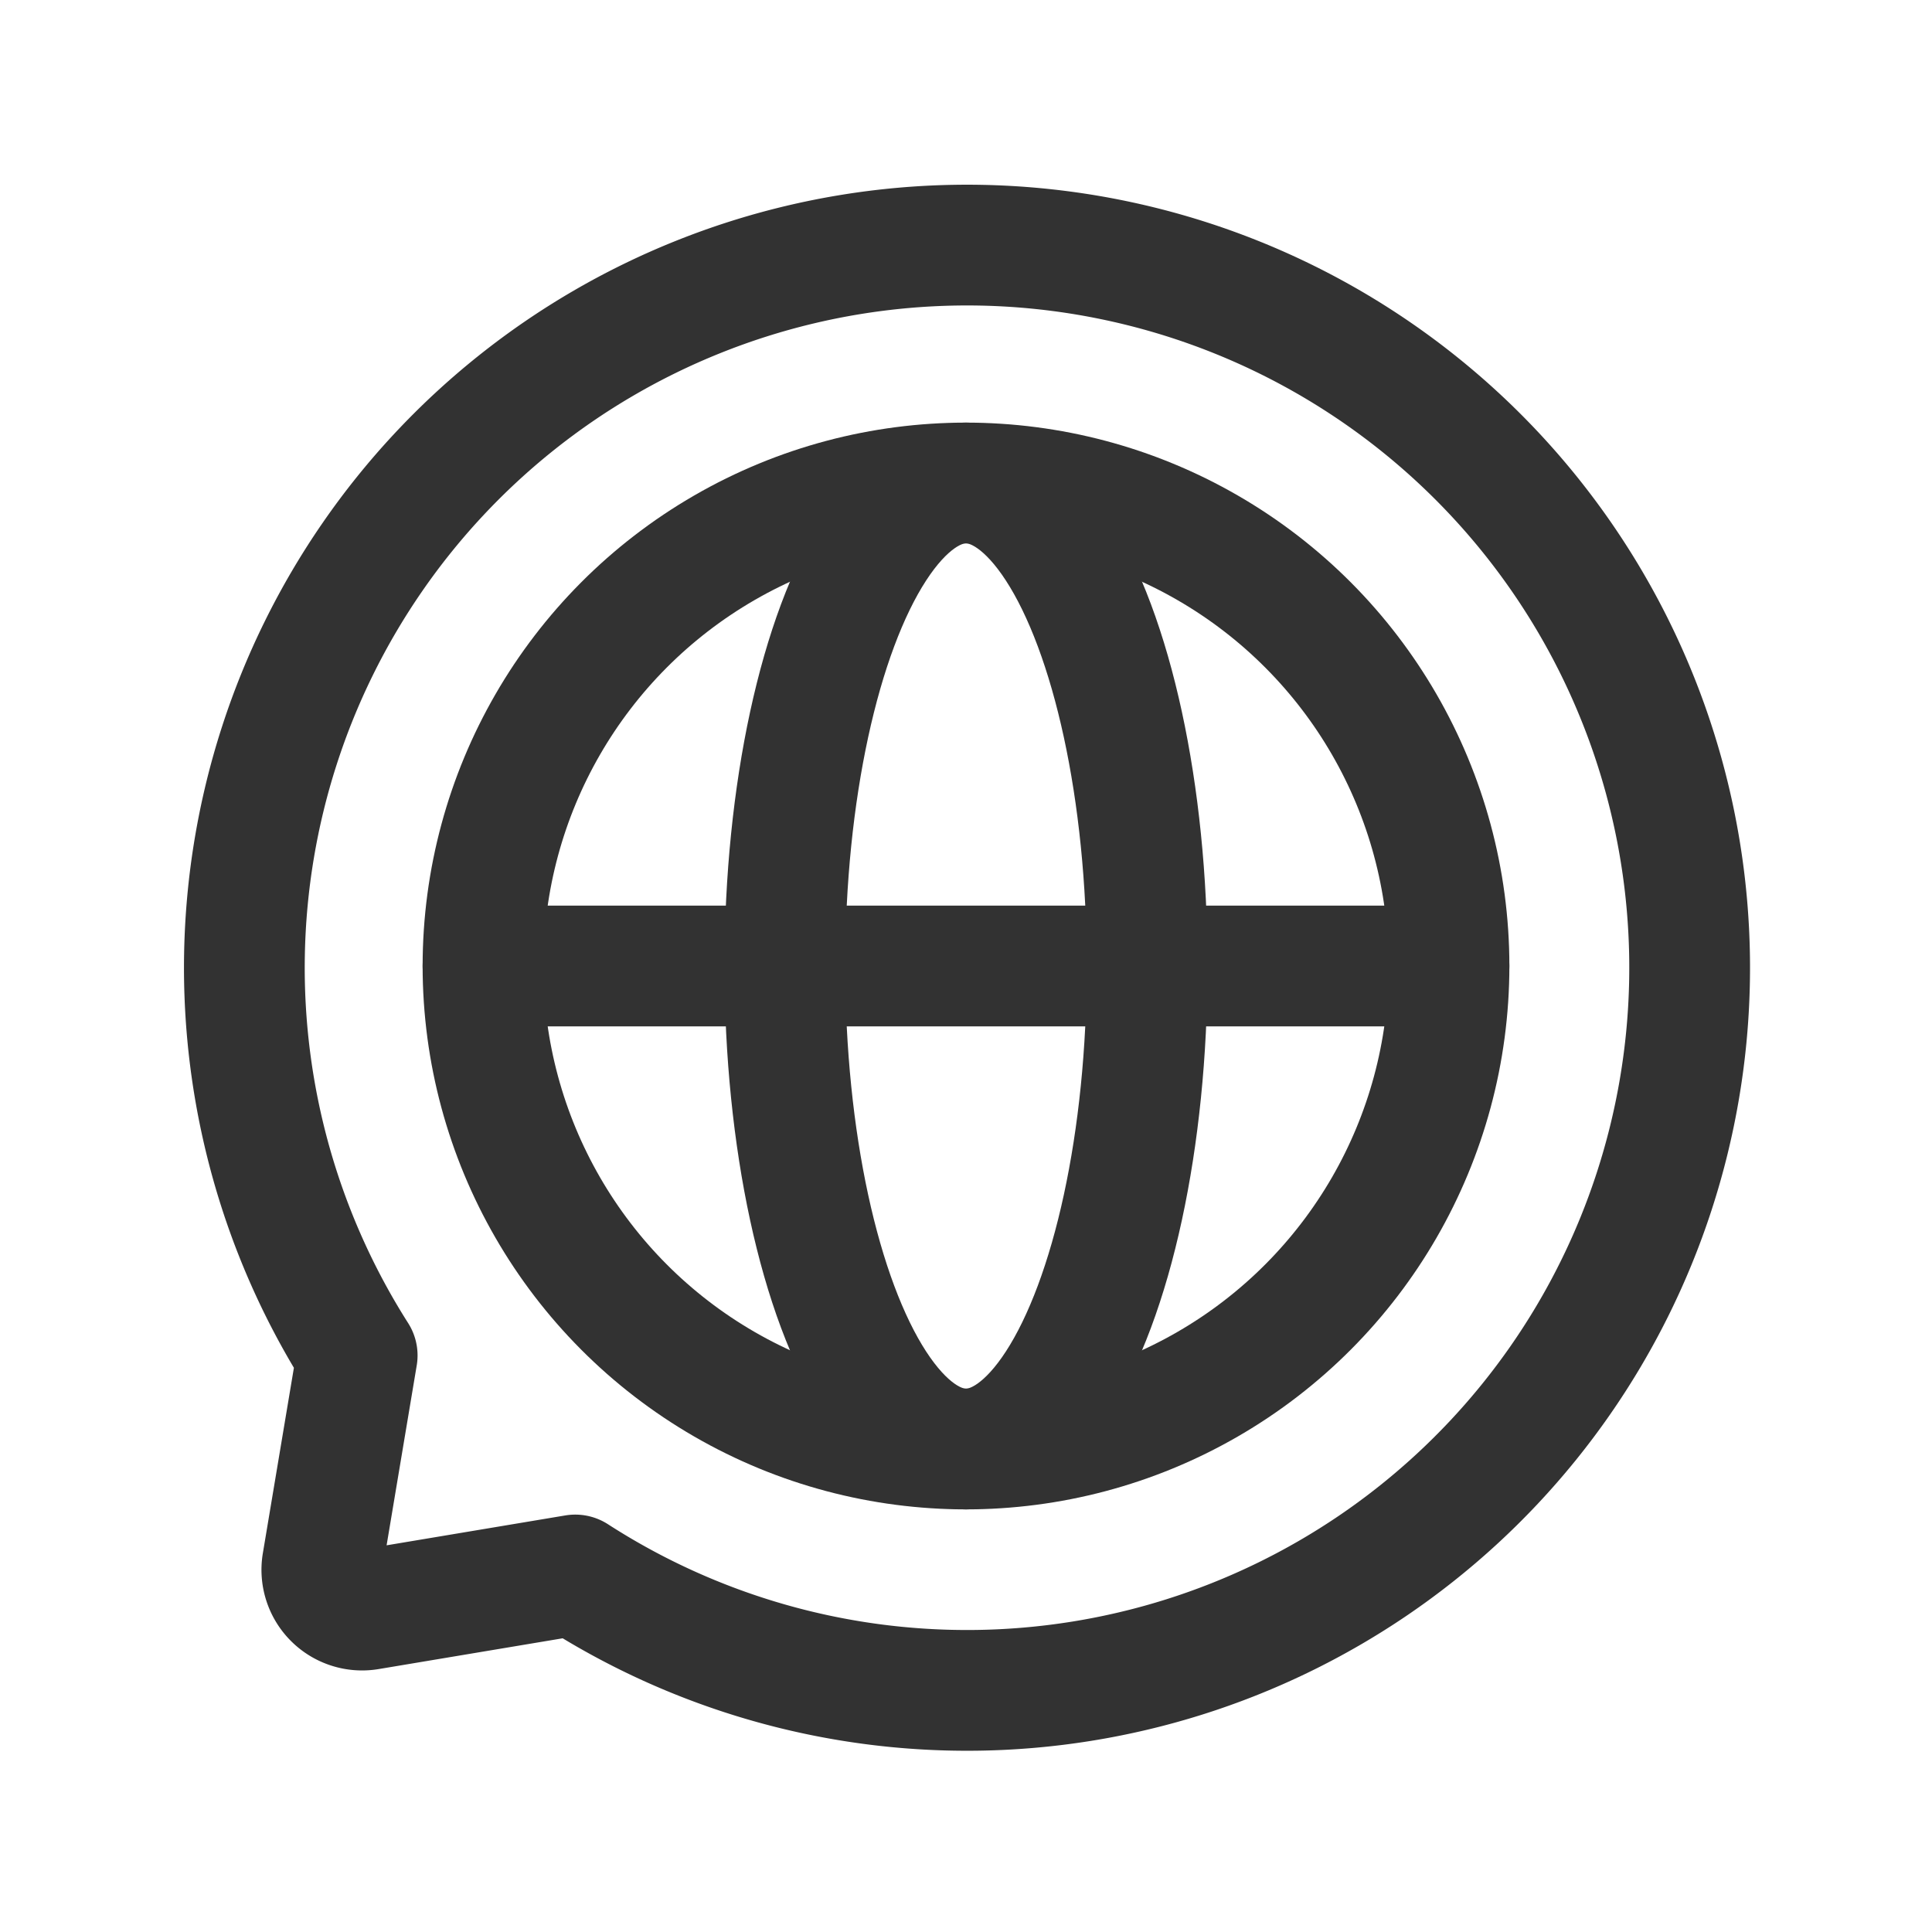 <svg xmlns="http://www.w3.org/2000/svg" viewBox="0 0 24 24"><g id="Layer_2" data-name="Layer 2"><rect width="24" height="24" fill="none"/><circle cx="12" cy="12" r="6" fill="none" stroke="#323232" stroke-linecap="round" stroke-linejoin="round" stroke-width="1.5"/><ellipse cx="12" cy="12" rx="2.25" ry="6" fill="none" stroke="#323232" stroke-linecap="round" stroke-linejoin="round" stroke-width="1.5"/><line x1="6" y1="12" x2="18" y2="12" fill="none" stroke="#323232" stroke-linecap="round" stroke-linejoin="round" stroke-width="1.5"/><path d="M4.437,16.838A8.977,8.977,0,1,1,7.146,19.565l-2.565.429a.5.5,0,0,1-.576-.576Z" fill="none" stroke="#323232" stroke-linecap="round" stroke-linejoin="round" stroke-width="1.5"/></g></svg>